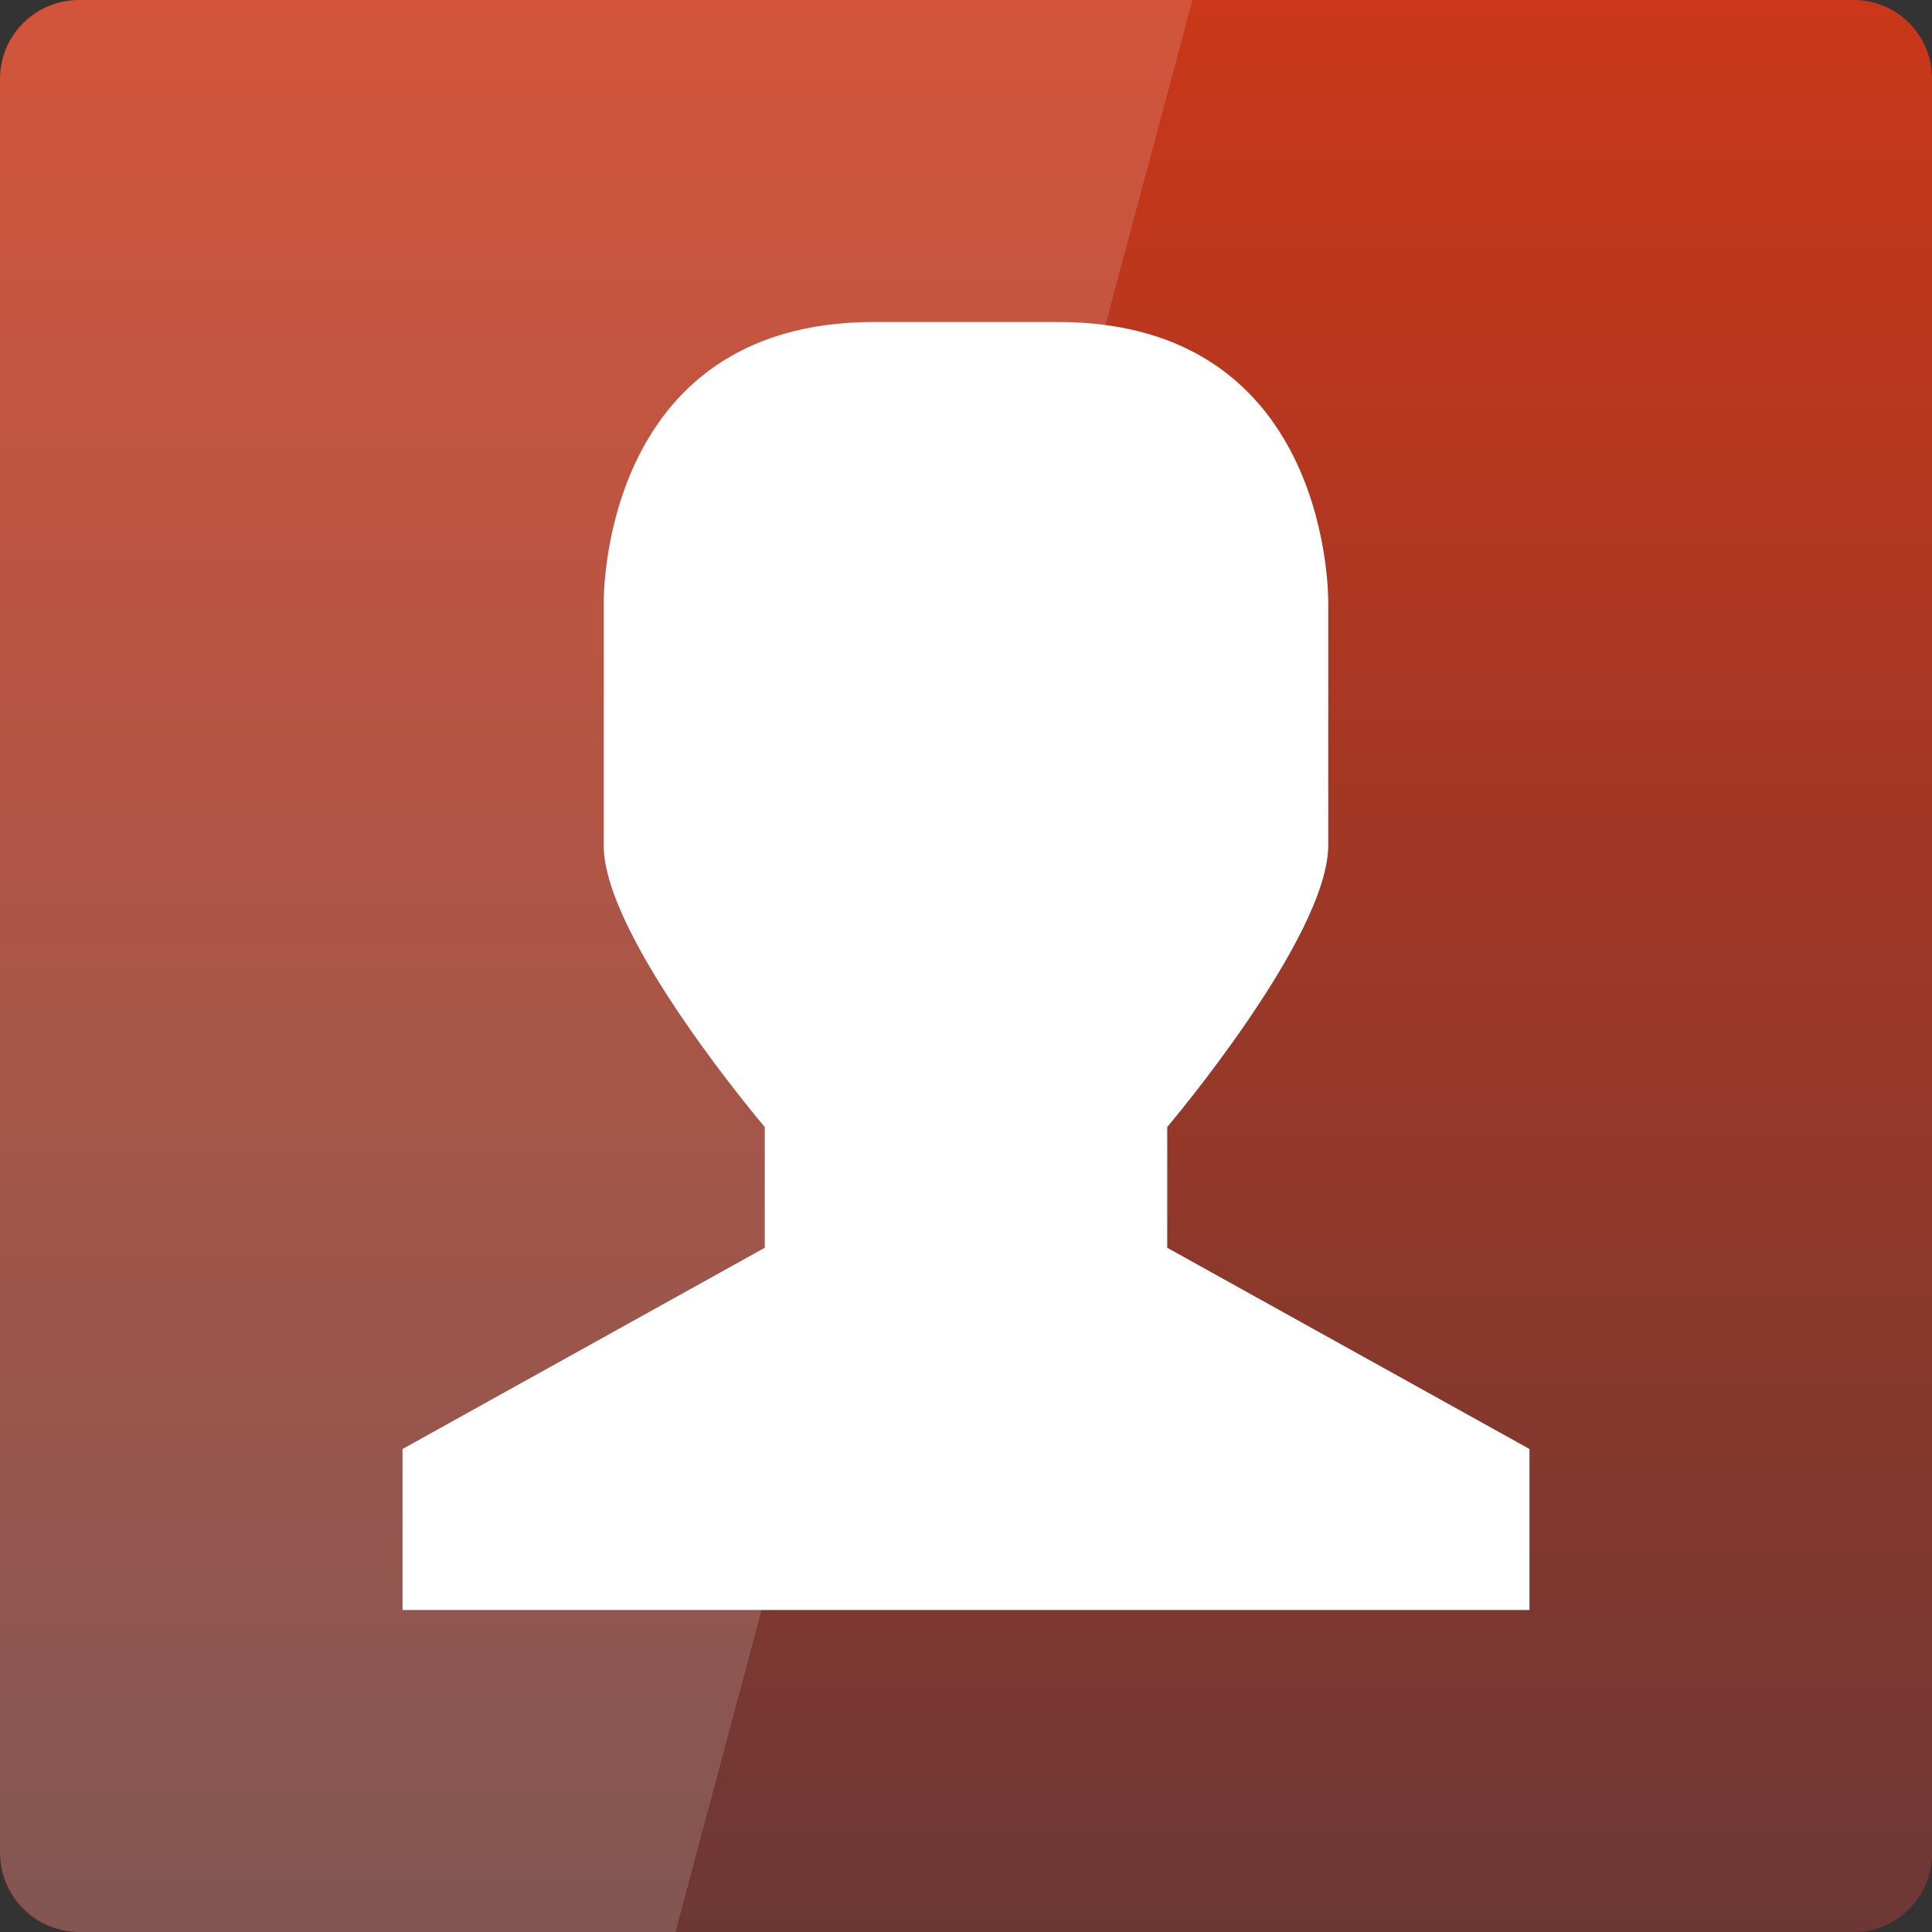 <svg width="128" xmlns="http://www.w3.org/2000/svg" height="128" viewBox="0 0 128 128" xmlns:xlink="http://www.w3.org/1999/xlink">
<rect x="0" y="0" width="128" height="128" fill="#333333" stroke="none"/>
<defs>
<linearGradient gradientTransform="matrix(2.667 0 0 2.667 -0 -2678.299)" id="linear0" y1="1002.362" y2="1053.158" gradientUnits="userSpaceOnUse" x2="0">
<stop offset="0" style="stop-color:#ce3718"/>
<stop offset="1" style="stop-color:#6b3835"/>
</linearGradient>
</defs>
<path style="fill:url(#linear0)" d="M 5.188 0 L 122.812 0 C 125.68 0 128 2.324 128 5.188 L 128 122.812 C 128 125.68 125.68 128 122.812 128 L 5.188 128 C 2.324 128 0 125.68 0 122.812 L 0 5.188 C 0 2.324 2.324 0 5.188 0 Z "/>
<g style="fill:#fff">
<path d="M 57.906 21.332 L 70.094 21.332 C 88.383 21.332 88 40 88 40 L 88 56 C 88 62.094 77.332 74.668 77.332 74.668 L 77.332 82.668 L 101.332 96 L 101.332 106.668 L 26.668 106.668 L 26.668 96 L 50.668 82.668 L 50.668 74.668 C 50.668 74.668 39.961 62.094 40 56 L 40 40 C 40 40 39.617 21.332 57.906 21.332 Z "/>
<path style="fill-opacity:.149" d="M 5.332 0 C 2.379 0 0 2.379 0 5.332 L 0 122.668 C 0 125.621 2.379 128 5.332 128 L 44.75 128 L 79 0 Z "/>
</g>
</svg>

